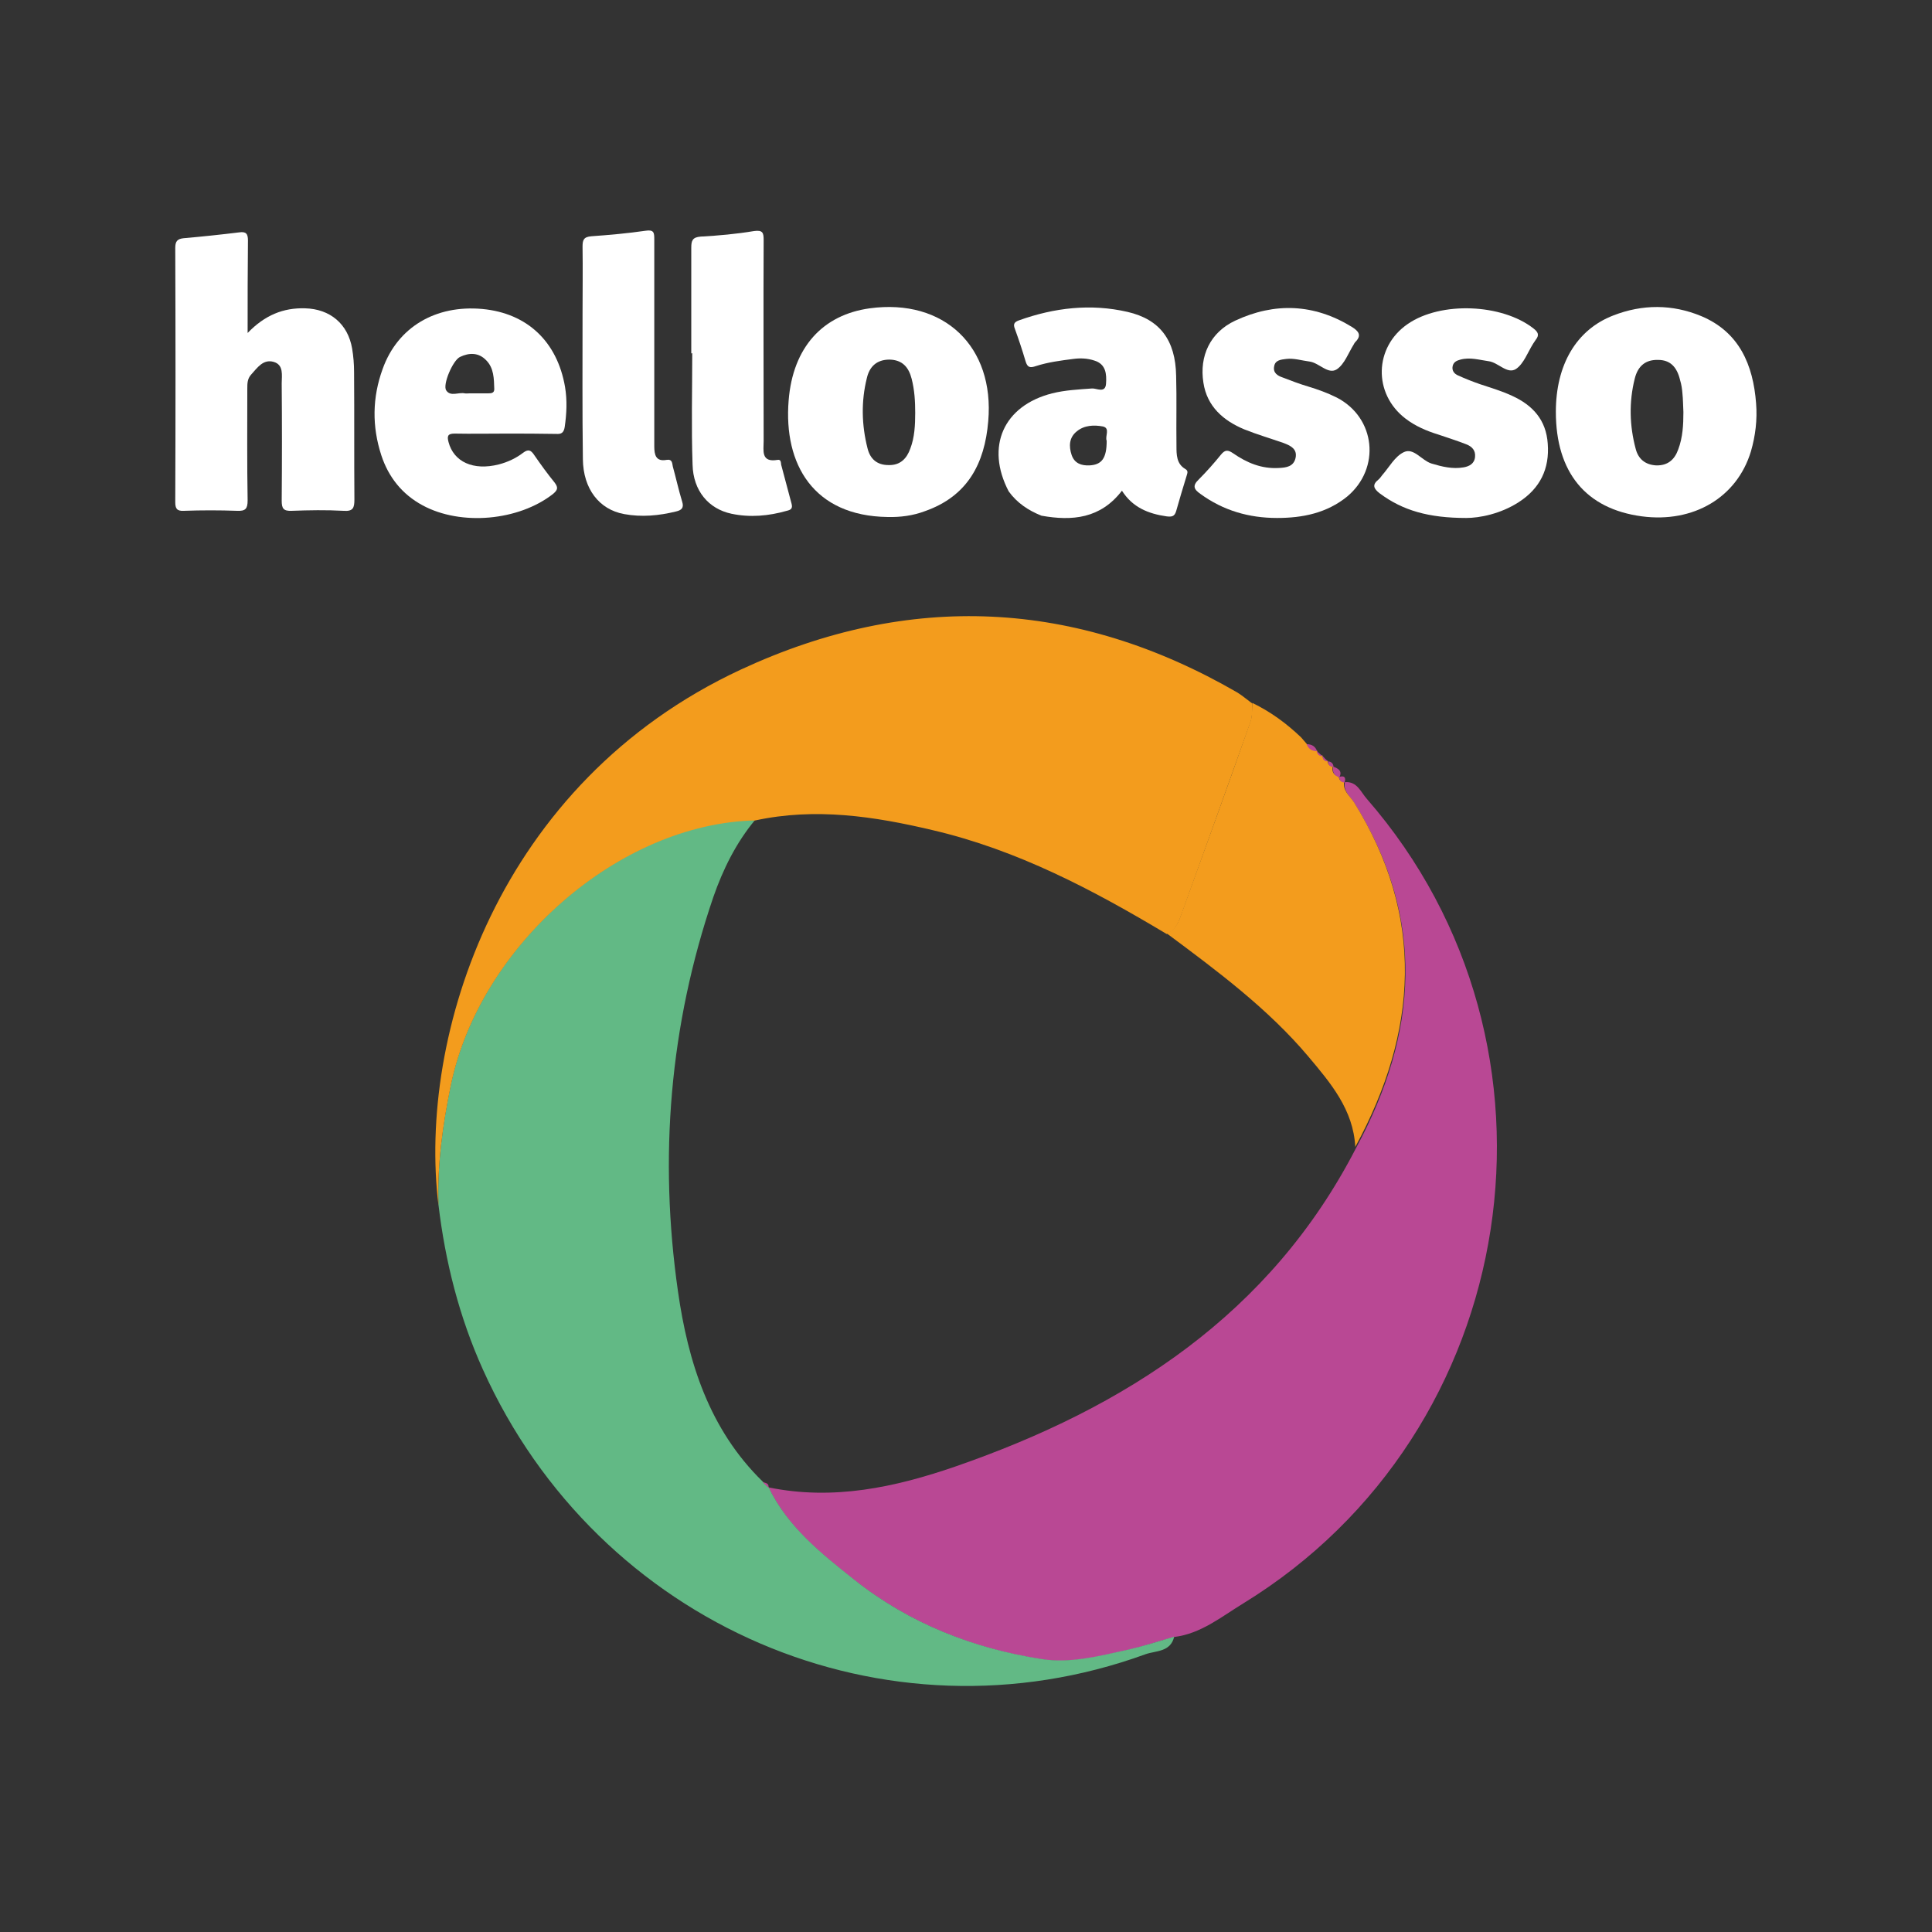 <?xml version="1.0" encoding="utf-8"?>
<!-- Generator: Adobe Illustrator 24.2.1, SVG Export Plug-In . SVG Version: 6.00 Build 0)  -->
<svg version="1.1" id="Layer_1" xmlns="http://www.w3.org/2000/svg" xmlns:xlink="http://www.w3.org/1999/xlink" x="0px" y="0px"
	 viewBox="0 0 595.3 595.3" style="enable-background:new 0 0 595.3 595.3;" xml:space="preserve">
<rect x="0" y="0" width="595.3" height="595.3" fill="#333333" stroke="none"/>
<style type="text/css">
	.st0{fill:#FFFFFF;}
	.st1{fill:#B94894;}
	.st2{fill:#62B985;}
	.st3{fill:#F39C1D;}
</style>
<g>
	<path class="st0" d="M76.3,102.6c5.3-5.5,11-7.8,17.7-7.6c7.7,0.2,13.2,4.8,14.5,12.4c0.4,2.4,0.6,4.8,0.6,7.3
		c0.1,13.1,0,26.1,0.1,39.2c0,2.6-0.4,3.7-3.3,3.5c-5.4-0.3-10.7-0.2-16.1,0c-2.5,0.1-3-0.8-3-3.1c0.1-12.1,0.1-24.2,0-36.2
		c0-2.4,0.7-5.7-2.5-6.6c-3.2-0.9-5,1.8-6.9,3.9c-1.2,1.3-1.2,2.8-1.2,4.4c0,11.5-0.1,22.9,0.1,34.4c0,2.6-0.7,3.3-3.2,3.2
		c-5.5-0.2-11-0.2-16.5,0c-2.1,0.1-2.6-0.7-2.6-2.7c0.1-26.1,0.1-52.2,0-78.3c0-2,0.6-2.8,2.6-3c5.7-0.5,11.4-1.1,17.1-1.8
		c2.1-0.3,2.7,0.4,2.7,2.5C76.3,83.3,76.3,92.5,76.3,102.6z"/>
	<path class="st0" d="M273.5,159.3c-22.8-0.3-32.1-16.2-30.5-35.9c1.3-16.4,10.5-26.4,25-28.4c22.9-3.1,38.5,11.8,36.5,34.8
		c-1.1,13.1-6.4,23.1-19.5,27.7C281.3,158.9,277.4,159.4,273.5,159.3z M282,127.2c0-3.5-0.2-7-1.1-10.5c-0.9-3.5-2.8-5.8-6.8-5.9
		c-4,0-6.2,2.2-7,5.7c-1.8,7.2-1.6,14.5,0.2,21.6c0.8,3.3,2.9,5.2,6.5,5.2c3.6,0.1,5.6-2,6.7-5.1C281.8,134.8,282,131,282,127.2z"/>
	<path class="st0" d="M479.4,126.9c0-14.5,6.3-25.3,17.7-29.7c9-3.5,18.2-3.5,27.1,0.2c11.7,4.9,16,15,16.9,26.9
		c0.4,5-0.2,10-1.6,14.8c-4.3,14.2-17.7,22.1-33.6,20C488.6,156.8,479.4,145.5,479.4,126.9z M518.7,127c-0.1-1.9-0.1-3.9-0.3-5.8
		c-0.1-1.3-0.3-2.7-0.7-4c-1-4.3-3.2-6.3-6.8-6.3c-3.7-0.1-6.2,1.7-7.2,5.8c-1.8,7.2-1.6,14.5,0.3,21.6c0.8,3.1,2.9,4.9,6.3,5.1
		c3.6,0.1,5.7-1.8,6.8-4.9C518.5,134.8,518.7,130.9,518.7,127z"/>
	<path class="st0" d="M310.8,151.4c-7.2-13.8-1.6-26.4,13.4-30.2c4-1,8.2-1.2,12.3-1.5c1.4-0.1,4.1,1.6,4.3-1.5c0.2-2.9,0-6-3.6-7.1
		c-2.1-0.7-4.3-0.8-6.5-0.5c-3.9,0.5-7.8,1-11.5,2.2c-1.8,0.6-2.6,0.5-3.2-1.5c-1-3.4-2.1-6.7-3.3-10c-0.6-1.5-0.1-2.1,1.3-2.6
		c10.9-3.9,22.1-5.2,33.4-2.6c10,2.3,14.8,8.7,15,19.7c0.2,7.2,0,14.4,0.1,21.6c0,2.7,0,5.5,2.7,7.1c1.1,0.6,0.6,1.4,0.4,2.2
		c-1.1,3.6-2.2,7.2-3.2,10.8c-0.5,1.7-1.4,1.8-3,1.6c-5.5-0.8-10.4-2.7-13.7-7.9c-6.6,8.6-15.3,9.4-24.8,7.7
		C316.9,157.3,313.4,155,310.8,151.4z M341,135.8c-0.6-1.3,1.2-3.9-1.2-4.4c-2.7-0.5-5.7-0.4-8,1.5c-2.4,1.9-2.5,4.6-1.6,7.3
		c0.9,2.6,3,3.3,5.5,3.2C339.5,143.2,341,141.2,341,135.8z"/>
	<path class="st0" d="M155.8,133.6c-5.2,0-10.5,0.1-15.7,0c-2.1,0-2.4,0.7-1.9,2.6c1.6,6.1,7.6,8.9,15.5,6.9
		c2.7-0.7,5.3-1.9,7.5-3.6c1.6-1.2,2.4-0.8,3.4,0.7c2,2.9,4.1,5.8,6.3,8.5c1.2,1.6,0.9,2.3-0.5,3.5c-10.6,8.3-28.4,9.9-40.2,3.5
		c-6.3-3.4-10.5-8.7-12.7-15.4c-2.9-8.9-2.8-17.8,0.4-26.6c4.6-12.9,16.3-19.8,30.7-18.5c13.9,1.3,23.1,10.1,25.5,24
		c0.7,4.2,0.5,8.2-0.1,12.4c-0.3,1.8-1.1,2.2-2.6,2.1C166.1,133.6,160.9,133.6,155.8,133.6z M144.7,121.2c1.9,0,3.9,0,5.8,0
		c0.9,0,1.8-0.1,1.8-1.3c-0.1-3.2-0.1-6.5-2.5-8.9c-2.3-2.4-5.2-2.4-8.1-1c-2.2,1.1-5.4,8.6-4.2,10.3c1.3,2,3.8,0.5,5.7,0.9
		C143.7,121.3,144.2,121.2,144.7,121.2z"/>
	<path class="st0" d="M393.5,159.6c-8.7,0-16.6-2.3-23.6-7.4c-2-1.4-2.6-2.5-0.5-4.5c2.4-2.4,4.7-5,6.8-7.6c1.3-1.6,2.2-1.5,3.8-0.4
		c4.2,2.9,8.7,4.8,14,4.5c2.3-0.1,4.6-0.4,5.2-3.1c0.6-2.8-1.6-3.8-3.7-4.6c-4-1.4-8.1-2.6-12.1-4.2c-6.5-2.7-11.5-7.1-12.6-14.4
		c-1.3-8.2,2.1-15.5,9.8-19.1c12.2-5.7,24.3-5.2,35.9,1.9c2.1,1.3,3.2,2.6,1.1,4.7c-0.2,0.2-0.3,0.4-0.4,0.6
		c-1.7,2.7-2.9,6.2-5.3,7.8c-2.7,1.7-5.4-2-8.4-2.4c-2.4-0.3-4.8-1.1-7.2-0.8c-1.5,0.2-3.4,0.3-3.7,2.3c-0.4,2,1.1,2.9,2.6,3.4
		c2.6,1,5.2,2,7.9,2.8c3,0.9,6,2,8.8,3.4c12,6.2,13.6,21.8,3.2,30.5C408.8,158.1,401.4,159.6,393.5,159.6z"/>
	<path class="st0" d="M451.8,159.6c-11.6,0-19.6-2.3-26.7-7.6c-1.8-1.4-2.4-2.6-0.4-4.2c0.5-0.4,0.8-0.9,1.2-1.4
		c2.2-2.5,3.9-5.8,6.7-7.1c3-1.4,5.4,2.5,8.4,3.5c3.3,1,6.6,1.8,10,1.2c1.7-0.3,3.3-1.1,3.5-3.2c0.2-2-0.9-3.2-2.7-3.9
		c-2.8-1.1-5.7-2-8.6-3c-3.6-1.1-7.1-2.6-10.1-4.9c-10.1-7.7-9.7-22.1,0.7-29.2c10.2-7,29-6.2,38.7,1.4c1.4,1.1,1.9,2,0.7,3.5
		c-0.3,0.4-0.5,0.8-0.8,1.2c-1.7,2.7-2.9,6.2-5.3,7.8c-2.7,1.7-5.4-2-8.4-2.4c-2.9-0.4-5.7-1.3-8.7-0.5c-1.1,0.3-2.1,0.7-2.4,2
		c-0.3,1.4,0.5,2.4,1.7,2.9c2.2,1,4.5,1.9,6.8,2.7c3.3,1.1,6.7,2.1,9.9,3.6c6.3,2.9,10.4,7.4,10.9,14.7c0.6,7.8-2.4,13.8-8.9,18
		C462.3,158.4,455.8,159.6,451.8,159.6z"/>
	<path class="st0" d="M213,108.9c0-10.9,0-21.7,0-32.6c0-2.2,0.4-3.2,2.9-3.4c5.5-0.3,11-0.8,16.4-1.7c2.8-0.4,3,0.6,3,2.8
		c-0.1,20.6,0,41.2,0,61.9c0,2.9-0.9,6.7,4.3,5.8c1.1-0.2,1,0.9,1.1,1.5c1.1,4,2.1,8,3.2,12c0.4,1.5-0.2,1.9-1.5,2.2
		c-5.6,1.6-11.3,2.1-17,0.9c-7.1-1.5-11.8-7.1-12-15.1c-0.4-11.5-0.1-22.9-0.1-34.4C213.1,108.9,213.1,108.9,213,108.9z"/>
	<path class="st0" d="M201.6,105.7c0,10.6,0,21.2,0,31.8c0,2.7,0.5,4.8,3.8,4.2c1.8-0.3,1.7,1.1,1.9,2c1,3.6,1.8,7.3,2.9,10.9
		c0.6,1.9-0.2,2.6-1.9,3c-5.3,1.3-10.6,1.8-16,0.8c-7.7-1.4-12.6-7.8-12.7-16.9c-0.2-15-0.1-30-0.1-45c0-6.8,0.1-13.7,0-20.5
		c0-2,0.3-3,2.7-3.2c5.6-0.4,11.2-0.9,16.7-1.7c2.6-0.4,2.7,0.6,2.7,2.6C201.6,84.4,201.6,95.1,201.6,105.7z"/>
</g>
<g>
	<path class="st1" d="M414.4,241c3.8-0.3,4.9,3.1,6.8,5.2c66.3,76.2,48,195.1-38.2,247.9c-6.7,4.1-13,9.3-21.2,10.3
		c-4.7,1.3-9.4,2.9-14.2,4c-8.8,2-17.8,4.3-26.6,2.9c-21.2-3.3-40.8-11.1-57.7-24.4c-10.2-8.1-20.6-16.3-26.5-28.6
		c19.9,4.1,38.9,0,57.5-6.4c52.6-18.2,97.1-46.9,123.5-98.1c19.2-35.5,21.6-70.9-0.4-106.2C416.1,245.4,413.8,243.9,414.4,241z"/>
	<path class="st2" d="M236.8,458.2c5.9,12.3,16.3,20.5,26.5,28.6c16.9,13.4,36.5,21.1,57.7,24.4c8.9,1.4,17.9-1,26.6-2.9
		c4.8-1.1,9.5-2.6,14.2-4c-1.1,4.8-5.7,4.3-8.8,5.4c-80.2,29.2-168.7-8.9-204.2-87.7c-7.3-16.2-11.6-33.2-13.7-50.8
		c-0.4-12.4,1.3-24.7,3.8-36.9c9-43.3,52-80.7,93.8-81.7c-5.9,7.1-9.9,15.2-12.9,23.8c-13.5,39.6-16.8,80.3-10.9,121.5
		c3.1,21.7,9.6,42.5,26.1,58.6c0.6,0.6,1.2,1.2,1.8,1.7C236.8,458.5,236.8,458.2,236.8,458.2z"/>
	<path class="st3" d="M232.7,252.8c-41.8,0.9-84.9,38.4-93.8,81.7c-2.5,12.2-4.2,24.4-3.8,36.9c-6.4-52.3,18.2-130.2,93.2-165.1
		c51.9-24.1,103.2-21.7,153,7.1c1.6,1,3.1,2.3,4.6,3.4c-0.2,1.9,0.1,3.9-0.6,5.7c-7,19.6-14,39.2-21.1,58.8
		c-0.9,2.5-1.8,5.3-4.7,6.5c-22.7-13.6-46-25.9-72.1-32C269.3,251.5,251.2,248.8,232.7,252.8z"/>
	<path class="st3" d="M359.5,287.6c2.9-1.2,3.8-3.9,4.7-6.5c7.1-19.6,14.2-39.1,21.1-58.8c0.6-1.7,0.4-3.8,0.6-5.7
		c5.6,2.7,10.5,6.3,15,10.6c0.6,0.7,1.3,1.5,1.9,2.2c0,0-0.1-0.2-0.1-0.2c0.6,1.4,1.6,2.1,3.2,2.1c0,0-0.1-0.1-0.1-0.1
		c0.2,1,0.7,1.6,1.8,1.6c0,0-0.1,0-0.1,0c0.1,1.1,0.6,1.7,1.7,1.7c0,0-0.1-0.1-0.1-0.1c0,1.1,0.6,1.7,1.7,1.7c0,0-0.1-0.1-0.1-0.1
		c-0.4,1.7,0.1,2.8,1.9,3.3c0,0-0.1-0.1-0.1-0.1c0.1,1,0.6,1.7,1.7,1.7c0,0,0-0.2,0-0.2c-0.6,2.9,1.7,4.5,3,6.5
		c22,35.3,19.7,70.7,0.4,106.2c-0.6-11.5-7.6-19.7-14.5-27.9C390.7,310.8,375.1,299.2,359.5,287.6z"/>
	<path class="st1" d="M405.8,231.4c-1.5,0.1-2.6-0.6-3.2-2.1C404.2,229.3,405.3,230,405.8,231.4z"/>
	<path class="st1" d="M412.7,239.5c-1.7-0.5-2.2-1.6-1.9-3.3C412.3,236.8,413.7,237.5,412.7,239.5z"/>
	<path class="st1" d="M402.8,229.6c-0.6-0.7-1.3-1.5-1.9-2.2C401.5,228.1,402.1,228.8,402.8,229.6z"/>
	<path class="st1" d="M407.5,233c-1.1,0-1.6-0.6-1.8-1.6C406.3,231.9,406.9,232.5,407.5,233z"/>
	<path class="st1" d="M409.2,234.6c-1.1,0-1.7-0.6-1.7-1.7C408,233.5,408.6,234.1,409.2,234.6z"/>
	<path class="st1" d="M410.9,236.3c-1.1,0-1.7-0.6-1.7-1.7C410.2,234.7,410.8,235.2,410.9,236.3z"/>
	<path class="st1" d="M414.3,241.1c-1.1,0-1.6-0.7-1.7-1.7C414.2,238.9,414.8,239.5,414.3,241.1z"/>
	<path class="st1" d="M235,456.7c1,0.2,2,0.4,1.8,1.7C236.2,457.9,235.6,457.3,235,456.7z"/>
</g>
</svg>
